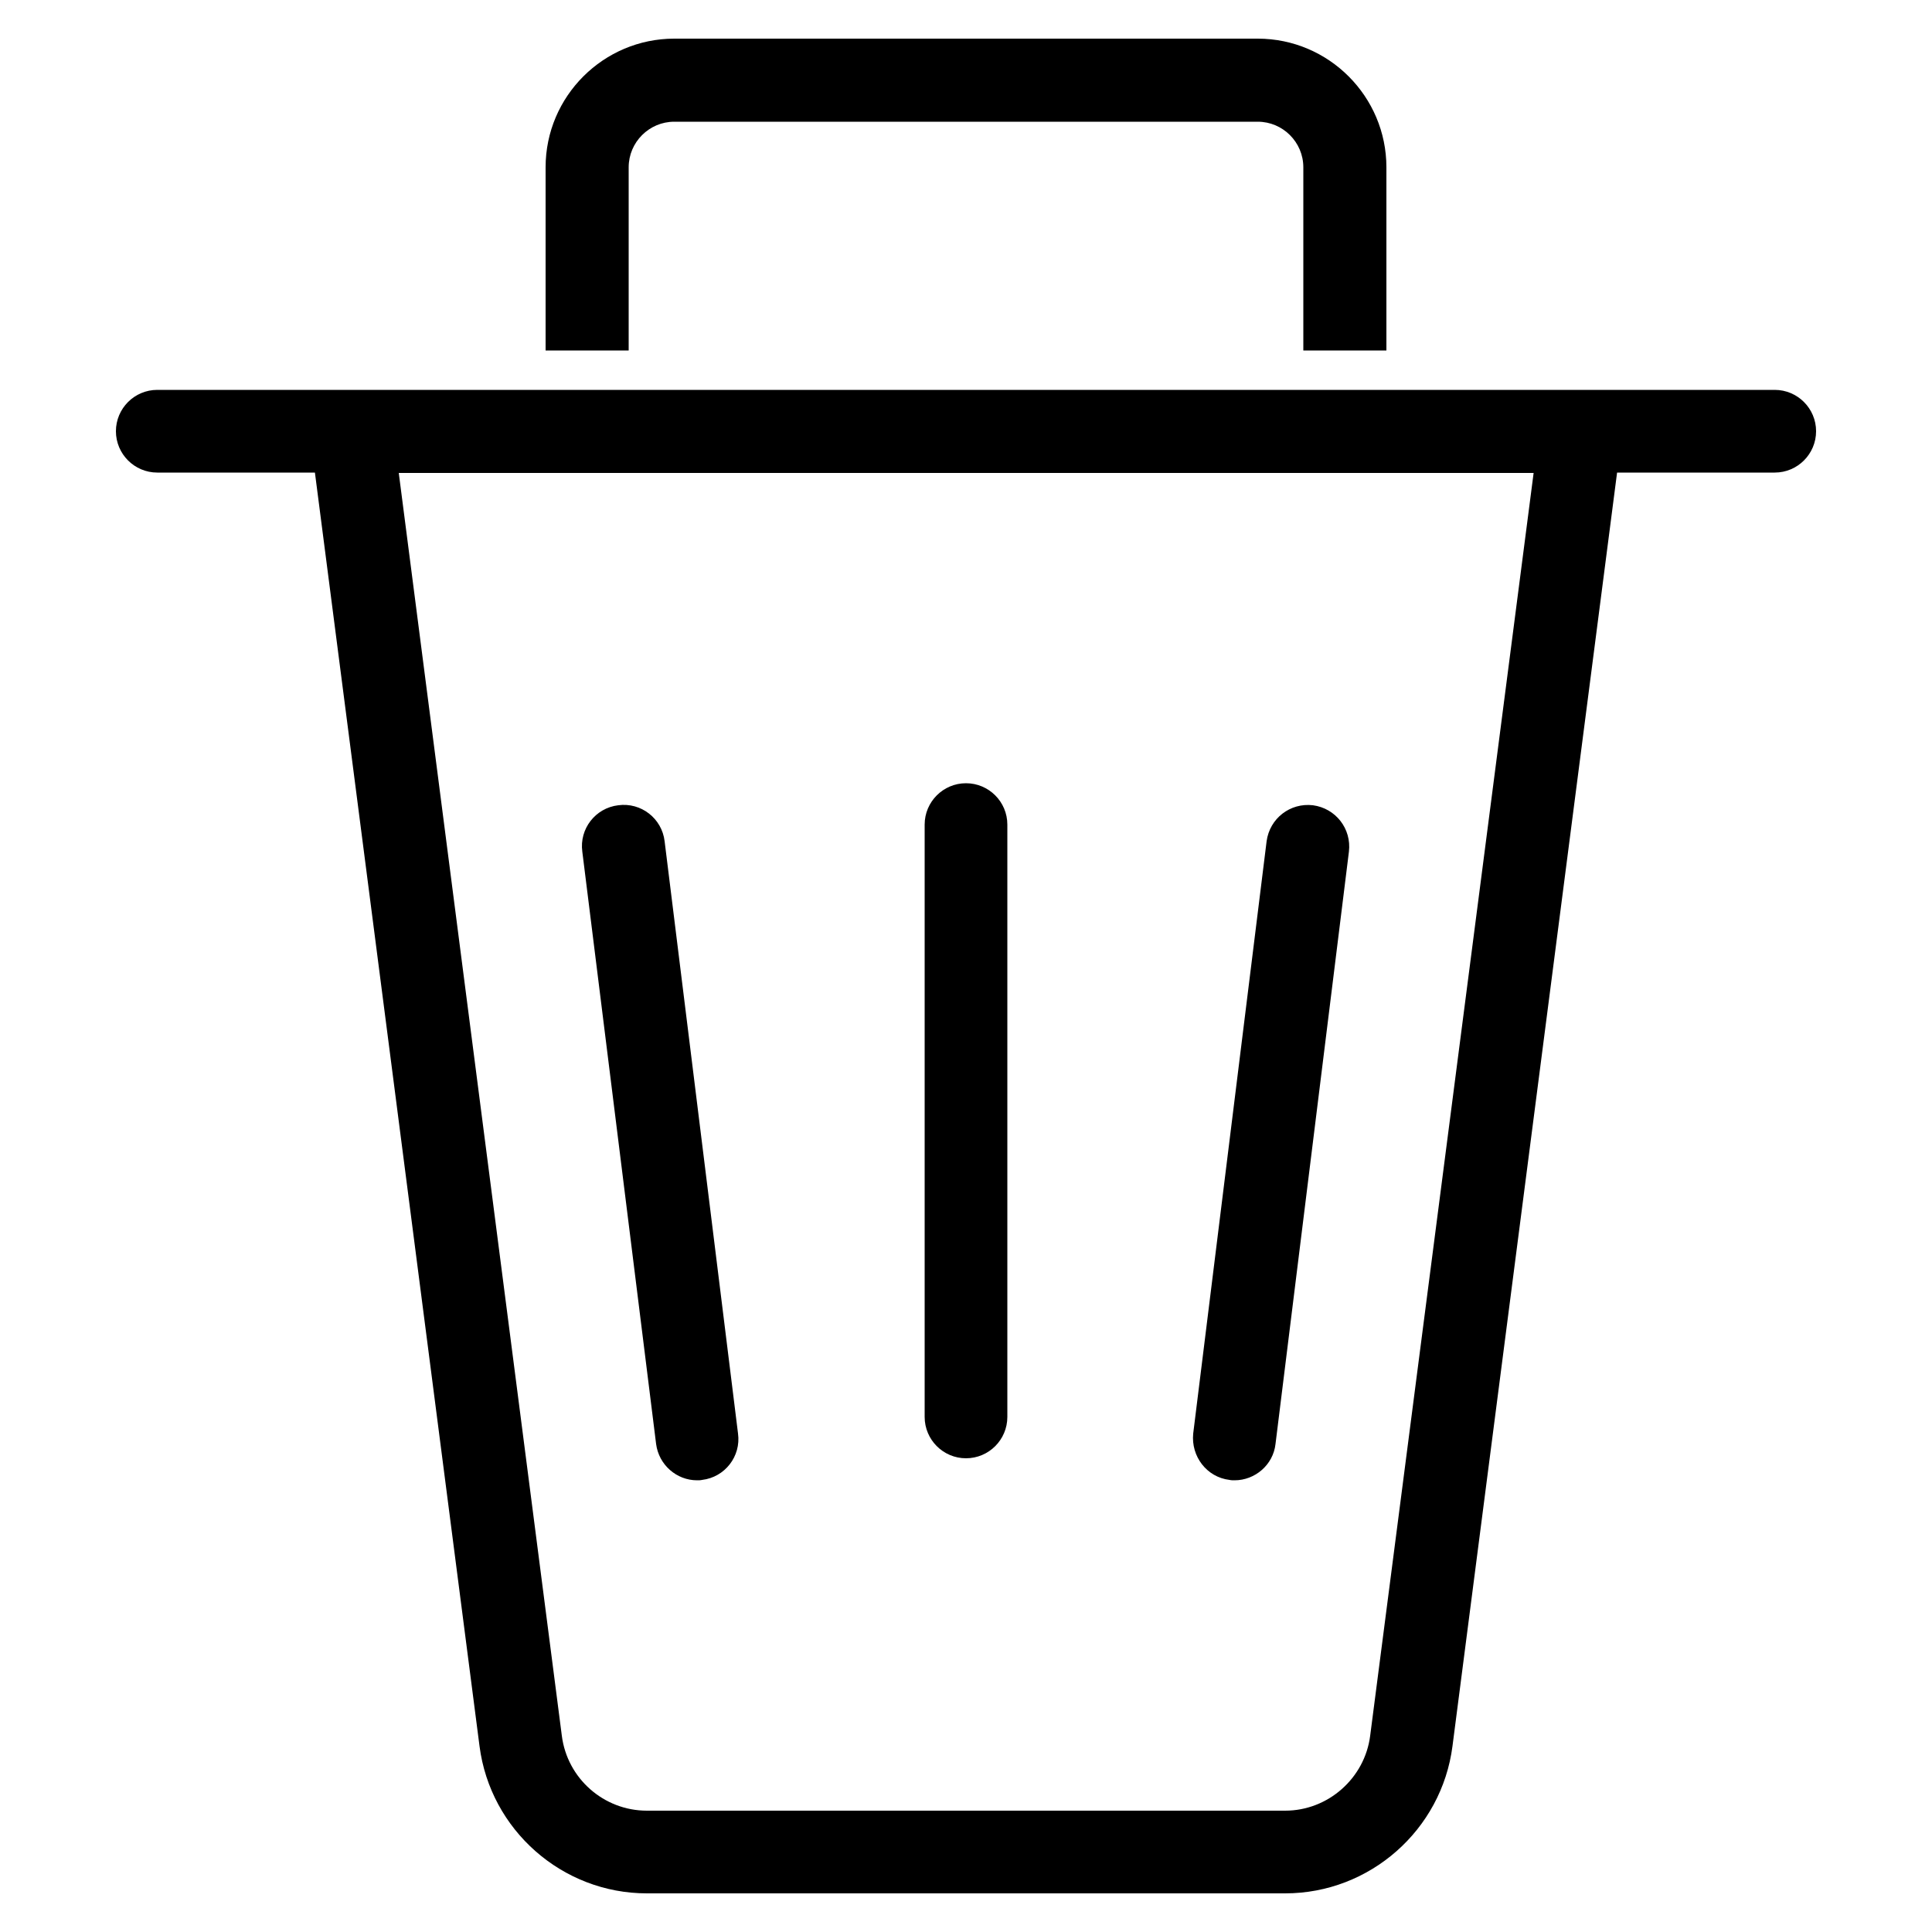 <?xml version="1.0" encoding="utf-8"?>
<!-- Generator: Adobe Illustrator 21.1.0, SVG Export Plug-In . SVG Version: 6.00 Build 0)  -->
<svg version="1.1" id="Layer_1" xmlns="http://www.w3.org/2000/svg" xmlns:xlink="http://www.w3.org/1999/xlink" x="0px" y="0px"
	 viewBox="0 0 500 500" style="enable-background:new 0 0 500 500;" xml:space="preserve">
<g id="trash">
	<path d="M459.3,100.9H40.7c-5.9,0-10.7,4.8-10.7,10.7s4.8,10.7,10.7,10.7h40.8l42.6,329.6c2.8,21.7,21.4,38.1,43.3,38.1h165.2
		c21.9,0,40.5-16.4,43.3-38.1l42.6-329.6h40.8c5.9,0,10.7-4.8,10.7-10.7S465.2,100.9,459.3,100.9z M354.6,449.2
		c-1.4,11-10.9,19.4-22,19.4H167.4c-11.1,0-20.6-8.3-22-19.4l-42.2-326.8h293.7L354.6,449.2z"/>
	<path d="M162.7,43.3c0-6.5,5.3-11.8,11.8-11.8h151c6.5,0,11.8,5.3,11.8,11.8v47.4h21.5V43.3c0-18.3-14.9-33.3-33.3-33.3h-151
		c-18.3,0-33.3,14.9-33.3,33.3v47.4h21.5V43.3z"/>
	<path d="M250,377.4c5.9,0,10.7-4.8,10.7-10.7V213.4c0-5.9-4.8-10.7-10.7-10.7c-5.9,0-10.7,4.8-10.7,10.7v153.3
		C239.3,372.6,244.1,377.4,250,377.4z"/>
	<path d="M169.8,373.7c0.7,5.4,5.3,9.4,10.6,9.4c0.4,0,0.9,0,1.3-0.1c5.9-0.7,10.1-6.1,9.3-12l-19-153.3c-0.7-5.9-6.1-10.1-12-9.3
		c-5.9,0.7-10.1,6.1-9.3,12L169.8,373.7z"/>
	<path d="M318.2,383c0.4,0.1,0.9,0.1,1.3,0.1c5.3,0,10-4,10.6-9.4l19-153.3c0.7-5.9-3.4-11.2-9.3-12c-5.9-0.7-11.2,3.4-12,9.3
		l-19,153.3C308.2,376.9,312.3,382.3,318.2,383z"/>
</g>
</svg>
